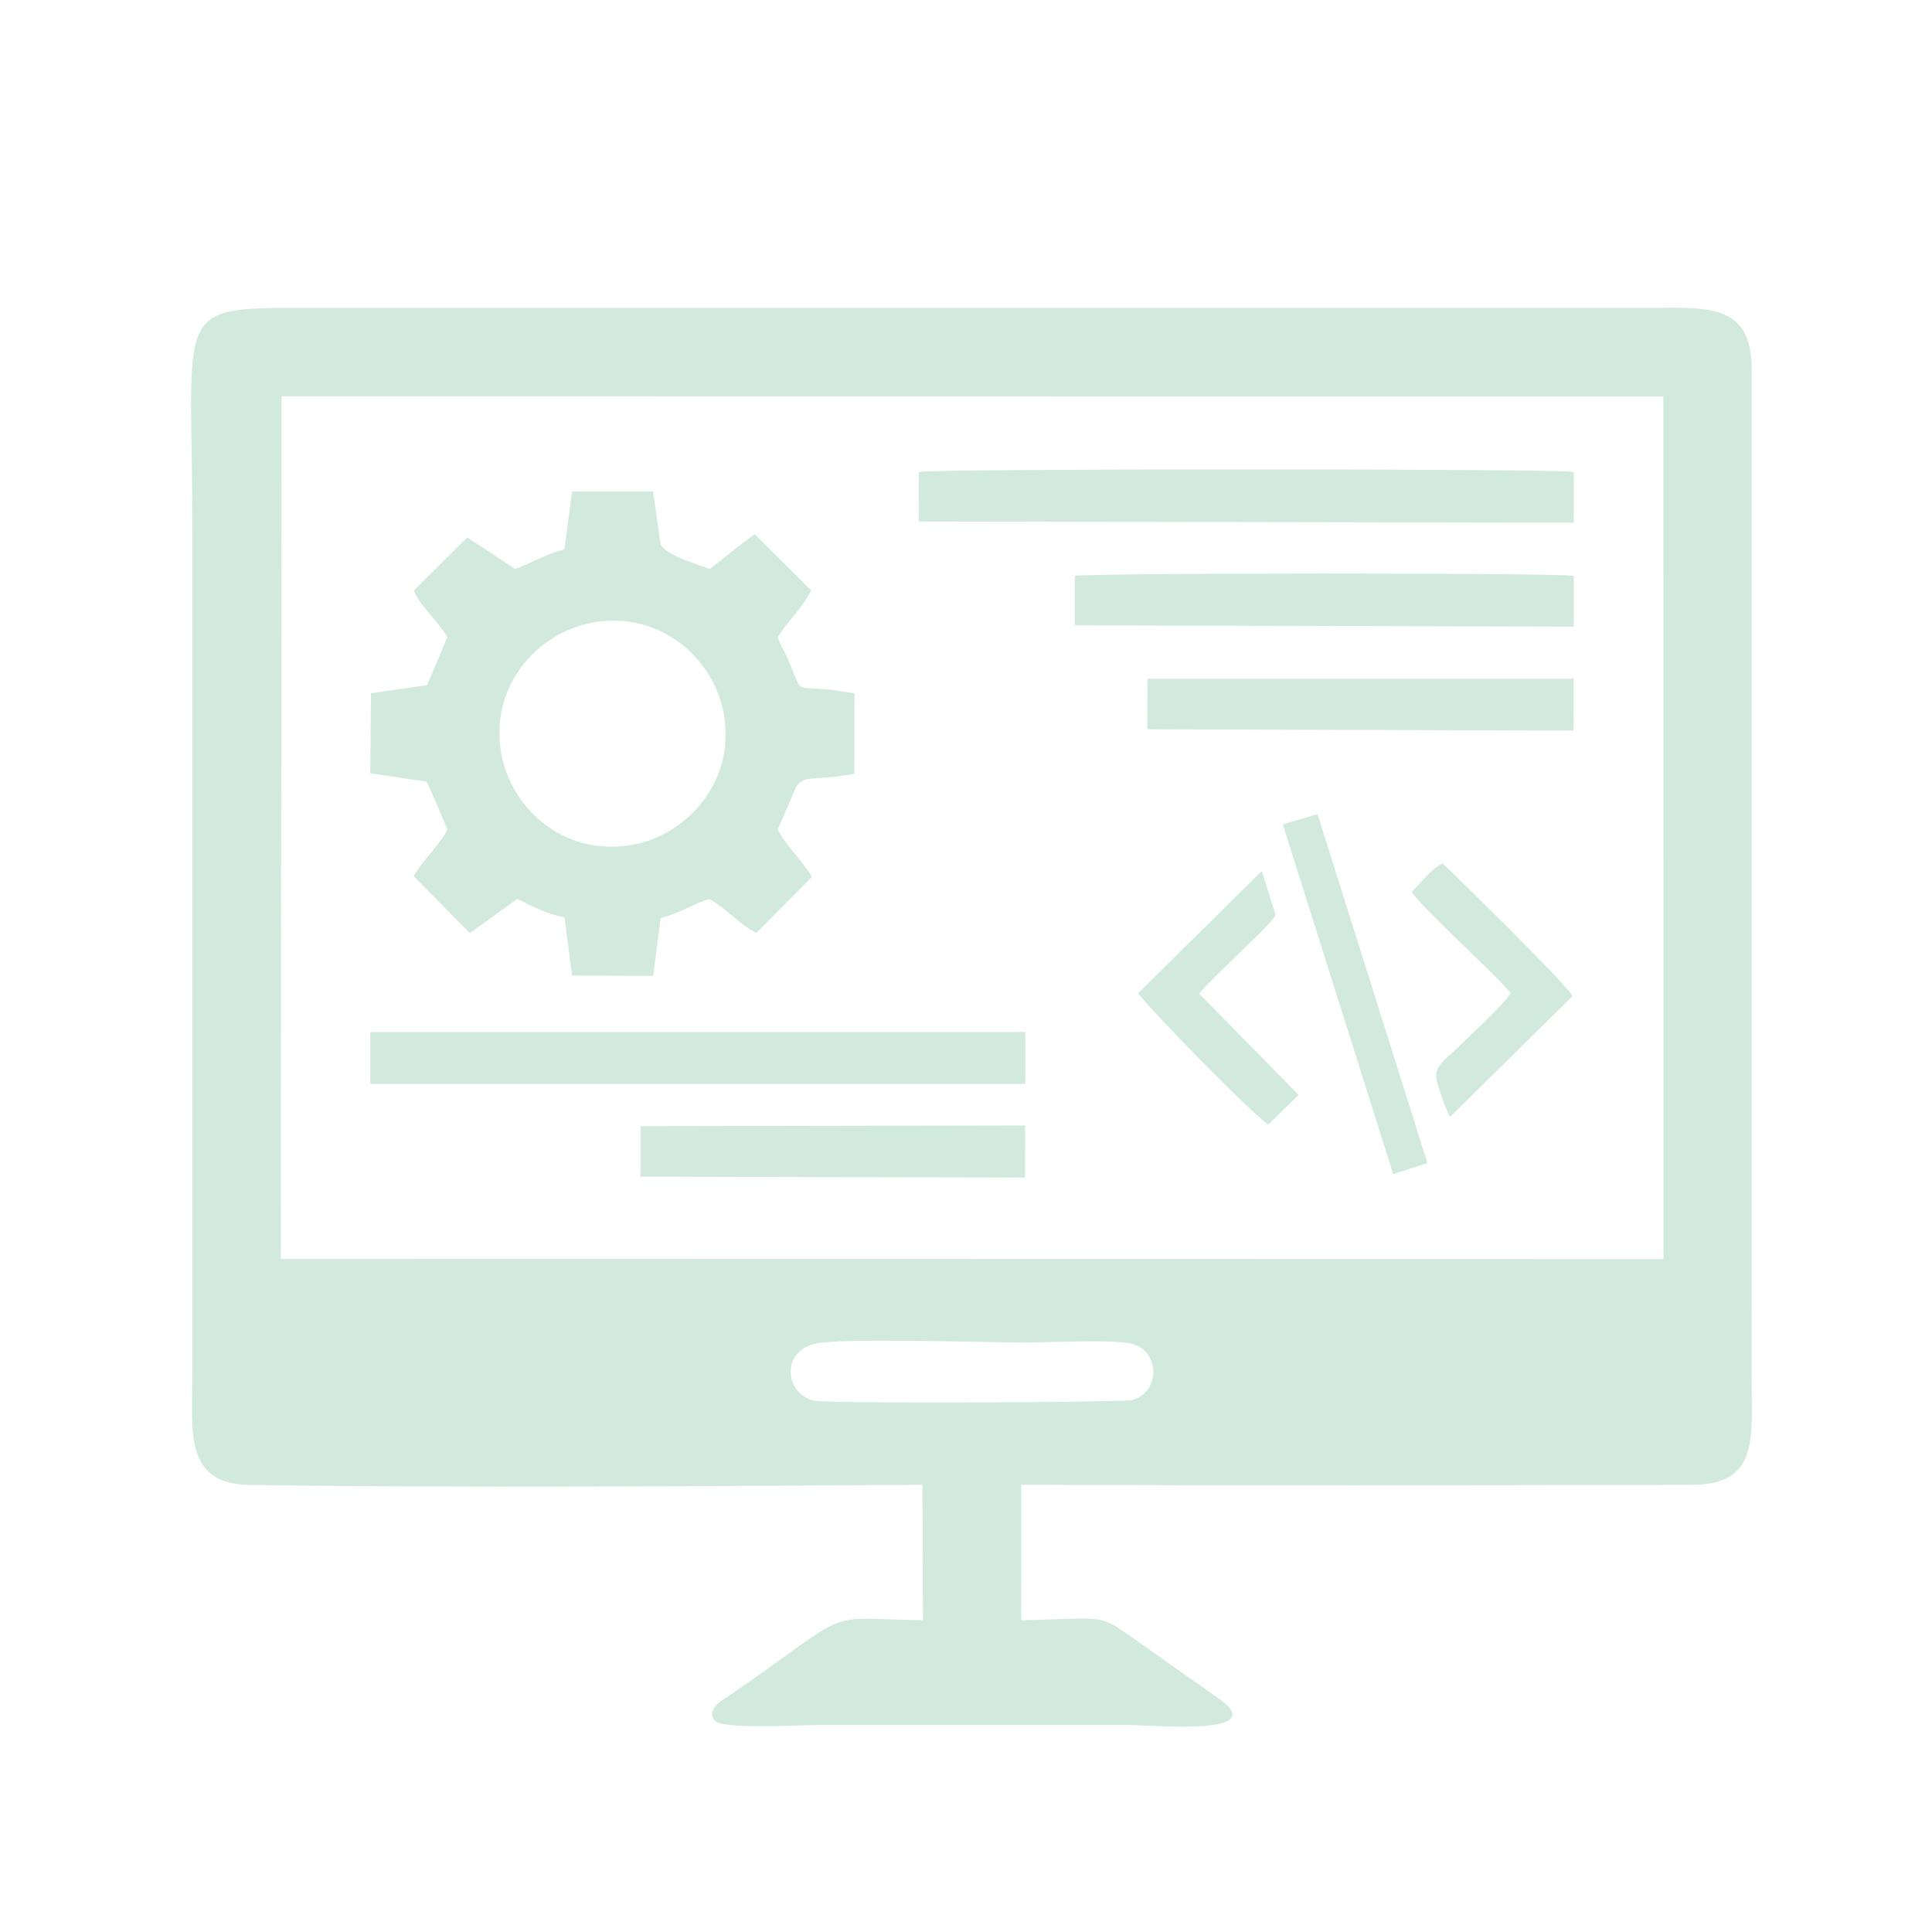 <?xml version="1.0" encoding="UTF-8"?>
<!DOCTYPE svg PUBLIC "-//W3C//DTD SVG 1.1//EN" "http://www.w3.org/Graphics/SVG/1.1/DTD/svg11.dtd">
<!-- Creator: CorelDRAW 2020 (64-Bit) -->
<svg xmlns="http://www.w3.org/2000/svg" xml:space="preserve" width="21.167mm" height="21.167mm" version="1.1" style="shape-rendering:geometricPrecision; text-rendering:geometricPrecision; image-rendering:optimizeQuality; fill-rule:evenodd; clip-rule:evenodd"
viewBox="0 0 2116.66 2116.66"
 xmlns:xlink="http://www.w3.org/1999/xlink"
 xmlns:xodm="http://www.corel.com/coreldraw/odm/2003">
 <defs>
  <style type="text/css">
   <![CDATA[
    .fil0 {fill:#D2E9DD}
   ]]>
  </style>
 </defs>
 <g id="Capa_x0020_1">
  <g id="_1427720128">
   <path class="fil0" d="M-1695.21 276c-206.73,25.5 -380.91,203.03 -353.62,442.07 23.44,205.28 211.11,380.07 446.96,350.47 202.55,-25.43 376.18,-211.54 345.83,-449.06 -25.11,-196.46 -209.68,-371.8 -439.17,-343.48z"/>
   <path class="fil0" d="M-1277.28 1077.48c-190.68,32.44 -354.2,210.19 -314.37,443.08 31.7,185.38 213.67,347.13 438.38,308.87 187.4,-31.91 348.7,-206.94 313.64,-434.61 -29.18,-189.46 -210.34,-356.02 -437.65,-317.34zm15.46 267.03c36.45,23.61 84.47,14.56 102.25,-18.36 35.73,-66.17 -37.73,-143.29 -104.33,-87.31 -36.73,30.87 -29.29,76.14 2.08,105.67zm100.37 270.53c1.95,-42.69 8.5,-160.54 -14.41,-193.37 -31.88,-45.69 -82,-21.73 -91.56,29.99l-2.11 11.41c-4.39,33.82 -5.13,158.07 4.56,187.6 20.04,61 97.13,54.83 102.98,-28.01l0.54 -7.62z"/>
   <path class="fil0" d="M-1551.95 1762.67l-43.76 -61.36c-17.69,-25.98 -26.52,-40.84 -38.49,-70.28 -23.56,-57.95 -36.38,-113.18 -35.81,-182.05 0.76,-90.33 28.75,-177.93 77.6,-248.98 15.87,-23.08 32.66,-38.4 44.24,-61.86 -178.44,-9.74 -357.6,7.03 -514.79,61.08 -137.85,47.41 -278.72,134.57 -320.4,258.45 -18.83,55.96 -24.51,202.95 6.23,249.17 45.25,68.06 144.11,55.86 237.14,55.86 196.01,0 392.03,0.22 588.04,-0.03z"/>
  </g>
  <g id="_1427723104">
   <path class="fil0" d="M1010.6 1626.71l0.59 148.34c-103.4,-1.34 -77.95,-12.88 -174.08,56.01 -11.48,8.24 -21.54,14.84 -33.49,23.42 -9.67,6.94 -31.14,16.81 -20.54,30.57 7.57,9.83 92.71,4.87 111.13,4.87 114.84,0 229.68,0 344.51,0 21.01,0 159.5,12.96 94.24,-30.58 -9.73,-6.49 -15.9,-11.66 -24.96,-17.69 -17.66,-11.79 -32.9,-23.57 -50.02,-35.33 -58.21,-39.95 -35.43,-33.65 -139.26,-31.13l0.07 -148.55c245.2,1.05 490.32,0.6 734.98,0.11 74.13,-0.15 65.25,-52.27 65.25,-117.29l0.05 -1104.75c0.1,-74.53 -51.25,-67.38 -116.6,-67.38l-1472 0c-143.3,0 -119.68,1.04 -119.68,246.8l0 919.64c0,64.31 -9.7,122.01 62.65,123.07 243.91,3.58 492.95,1.3 737.16,-0.13zm-117.82 -154.57c-38.75,9.59 -31.59,56.33 -0.86,62.29 19.8,3.84 340,1.81 348.55,-0.51 31.4,-8.53 31.12,-56.28 -3.32,-62.35 -23.25,-4.11 -87.64,-0.74 -115.16,-0.74 -41.05,0 -202.52,-5.3 -229.21,1.31zm-585.15 -92.98l1514.86 0.28 -0.18 -945.1 -1513.82 -0.2 -0.86 945.02z"/>
   <path class="fil0" d="M618.36 602.04c-22.12,5.3 -35.58,15.08 -54.11,21.24l-52.34 -34.53 -58.32 58.02c3.88,13.73 27.95,35.89 36.55,51.24l-22.16 52.55 -61.56 8.96 -0.73 87.73 61.48 9.02c3.51,5.64 20.07,45.1 22.97,52.43 -8.46,17.33 -27.7,34.63 -36.93,51.26l61.58 62.34 52 -37.49c15.94,8.09 32.21,16.53 51.67,20.31l8.27 63.72 88.91 0.28 8.18 -63.37c21.15,-5.03 37.33,-16.6 53.66,-20.73 17.28,9.47 33.74,28.77 51.22,37.07l60.81 -61.37c-9.9,-17.29 -31.08,-37.39 -37.35,-52.02l16.09 -37.27c9.42,-26.14 15.65,-14.32 67.71,-23.55l0.28 -88.23c-72.99,-13.22 -53.25,8.19 -72.67,-36.7 -4.01,-9.27 -8.85,-16.76 -11.43,-24.94 9.83,-16.38 28.79,-34.23 36.45,-51.24l-61.62 -61.4c-15.97,10.47 -33.51,26.29 -49.4,37.99 -11.54,-4.57 -49.68,-15.1 -54.02,-27.89l-8.04 -56.98 -88.79 0.08 -8.36 63.47zm30.07 80.2c-60.27,11.34 -112.83,70.16 -99.06,144.03 11.12,59.67 68.14,112.17 142.62,99.48 59.83,-10.2 114.27,-69.12 100.99,-143.68 -10.86,-61.04 -70.42,-113.78 -144.55,-99.83z"/>
   <path class="fil0" d="M1006.66 571.34l717.51 1.35 0.03 -55.55c-16.53,-3.87 -701.52,-3.83 -717.52,-0.03l-0.02 54.23z"/>
   <path class="fil0" d="M1177.49 685.09l546.72 1.42 -0.03 -55.56c-15.01,-3.49 -532,-3.42 -546.67,0.04l-0.02 54.1z"/>
   <polygon class="fil0" points="1257.09,799.02 1723.91,800.45 1724.1,743.59 1257.18,743.61 "/>
   <polygon class="fil0" points="701.82,1289.12 1123.04,1290.17 1123.12,1233.07 701.77,1233.85 "/>
   <path class="fil0" d="M1546.73 976.99c7.67,14.79 92.53,91.02 108.36,111.09 -10.42,15.74 -42.34,43.74 -57.82,59.58 -7.85,8.02 -25.64,19.14 -23.84,32.76 1.07,8.07 11.48,38.29 15.49,43.04l133.94 -132.13c-5.15,-11.57 -124.5,-128.67 -142.48,-145.42 -12.08,5.83 -23.67,21.47 -33.65,31.08z"/>
   <polygon class="fil0" points="1405.41,903.16 1526.37,1286.32 1563.86,1274.25 1443.45,891.93 "/>
   <path class="fil0" d="M1389.62 1231.96l33.13 -32.38 -108.91 -110.89c11.92,-14.26 28.33,-28.96 42.12,-42.82 11.06,-11.11 34.6,-32.1 41.59,-43.21l-15.13 -48.38 -135.47 133.8c5.2,9.6 123.77,132.18 142.67,143.88z"/>
   <rect class="fil0" x="405.69" y="1130.66" width="717.66" height="56.83"/>
  </g>
  <g id="_1427722576">
   <path class="fil0" d="M760.42 -1697.65c-39.17,14.77 -13.4,73.04 -74.18,126.95 -24.18,21.45 -98.27,57.18 -140.48,63.96 -87.69,14.09 -126.37,-47.64 -162.32,-35.21 -8.98,3.11 -98.28,90.05 -104.89,101.03 -25.93,43.12 41.51,56.02 33.87,155.62 -3.25,42.36 -39.05,119.96 -59.25,145.76 -40.84,52.16 -119.21,56.91 -130.48,74.48 -11.67,18.23 -6.44,72.2 -6.52,97 -0.38,117.39 22.64,63.06 94.53,106.58 65.41,39.61 105.15,146.34 102.03,206.01 -3.98,76.19 -69.22,98.39 -20.12,146.58 39.28,38.55 81.45,95.9 115.69,86.64 19.33,-5.22 71.06,-57.96 156.47,-31.78 48.43,14.84 109.6,44.28 132.71,72.42 81.81,99.62 -26.08,129.98 191.41,118.29 43.56,-2.34 39.54,-18.6 49.32,-54.5 13.59,-49.88 51.01,-88.51 93.75,-106.54 68.71,-28.99 93.36,-27.37 82.09,-124.07 -6.17,-52.89 -83.48,-37.3 -166.94,-36.84 -65.64,0.37 -135.65,5.04 -197.94,-8.87 -225.88,-50.45 -358.35,-280.01 -297.79,-493.89 31.02,-109.57 96.71,-183.33 172.83,-232.15 145.95,-93.61 308.76,-47.89 449.62,-59 37.6,-2.96 40.74,-25.2 40.83,-62.38 0.36,-153.77 -124.99,-19.14 -181.66,-229.7 -9.35,-34.72 -34.05,-30.31 -73.75,-30.12 -30.22,0.15 -72.85,-6.06 -98.83,3.73z"/>
   <path class="fil0" d="M1781.98 -1297.58c-63.77,1.47 -233.14,-13.85 -273.15,17.21 -36.48,28.32 -109.57,116.01 -146.99,145.97 -27.12,21.72 -349.95,11.8 -429.37,11.77 -51.43,-0.03 -95.14,-13.09 -96.39,47.3 -1.38,66.88 31.18,56.09 91.5,56.01 96.69,-0.13 383.33,6.33 439.55,-1.14 48.72,-6.49 125.27,-99.1 160.28,-133.86 41.53,-41.24 28.99,-39.76 108.1,-39.62 47.41,0.08 99.76,-2.12 146.47,0.94 30.11,38.91 62.39,102.21 157.54,84.83 61.84,-11.3 112.3,-65.11 114.15,-133.76 3.38,-125.55 -155.82,-198.65 -247.47,-92.45 -10.73,12.44 -12.06,22.58 -24.22,36.8zm110.52 -9.92c-81.69,29.01 -40.41,149.09 41.26,125.05 76.96,-22.65 46.87,-156.36 -41.26,-125.05z"/>
   <path class="fil0" d="M1454.24 -935.4l-580.67 0.16c-30.93,2.97 -37.43,19.04 -37.47,50.34 -0.09,69.73 50.07,52.74 111.01,52.74l509.4 0.04c51.49,139.73 264.27,104.62 268.43,-47.96 3.58,-131.71 -178.25,-219.4 -270.7,-55.32zm108.79 -9.44c-83.35,34.05 -35.96,148.96 43.25,123.34 83.83,-27.13 37.96,-156.52 -43.25,-123.34z"/>
   <path class="fil0" d="M1276.04 -1405.29c-15.61,7.94 -61.44,63.45 -79.47,81.32 -26.37,26.14 -103.57,14.26 -146.93,14.26 -53.73,0 -107.78,-0.63 -161.45,-0.22 -73.43,0.55 -57.68,80.74 -37.12,96.06 19.38,14.44 275.59,7.56 320.71,7.48 73.06,-0.14 73.66,-20.21 106.91,-55.03 16.81,-17.6 25.73,-25.73 40.3,-42.75 12.37,-14.44 24.98,-28.61 43.12,-42.2 161.49,27.35 231.41,-154.16 121.4,-245.9 -78.19,-65.2 -201.54,-16.22 -222.14,78.96 -11.72,54.11 5.44,66.33 14.67,108.02zm109.77 -141.22c-84.25,17.66 -63.02,149.15 28.64,128.16 75.93,-17.38 55.96,-145.89 -28.64,-128.16z"/>
   <path class="fil0" d="M1336.43 -630.94l-62.11 -73.56c-27.79,-28.56 -39.86,-43.61 -92.64,-43.97 -91.14,-0.64 -182.48,0.71 -273.66,0.11 -55.06,-0.36 -75.91,2.11 -71.56,62.78 3.76,52.45 48.2,40.52 96.01,40.49 49.83,-0.02 242.83,-9.73 266.84,10.7 1,0.85 57.87,60.43 55.75,73.32 -3.31,20.27 -29,52.88 -6.91,112.34 62.94,169.46 317.82,84.23 264.62,-89.21 -22.52,-73.41 -85.66,-103.43 -176.34,-93zm29.91 70.77c-89.13,20.05 -55.51,146.88 28.61,128.27 76.43,-16.91 58.13,-147.79 -28.61,-128.27z"/>
  </g>
 </g>
</svg>
